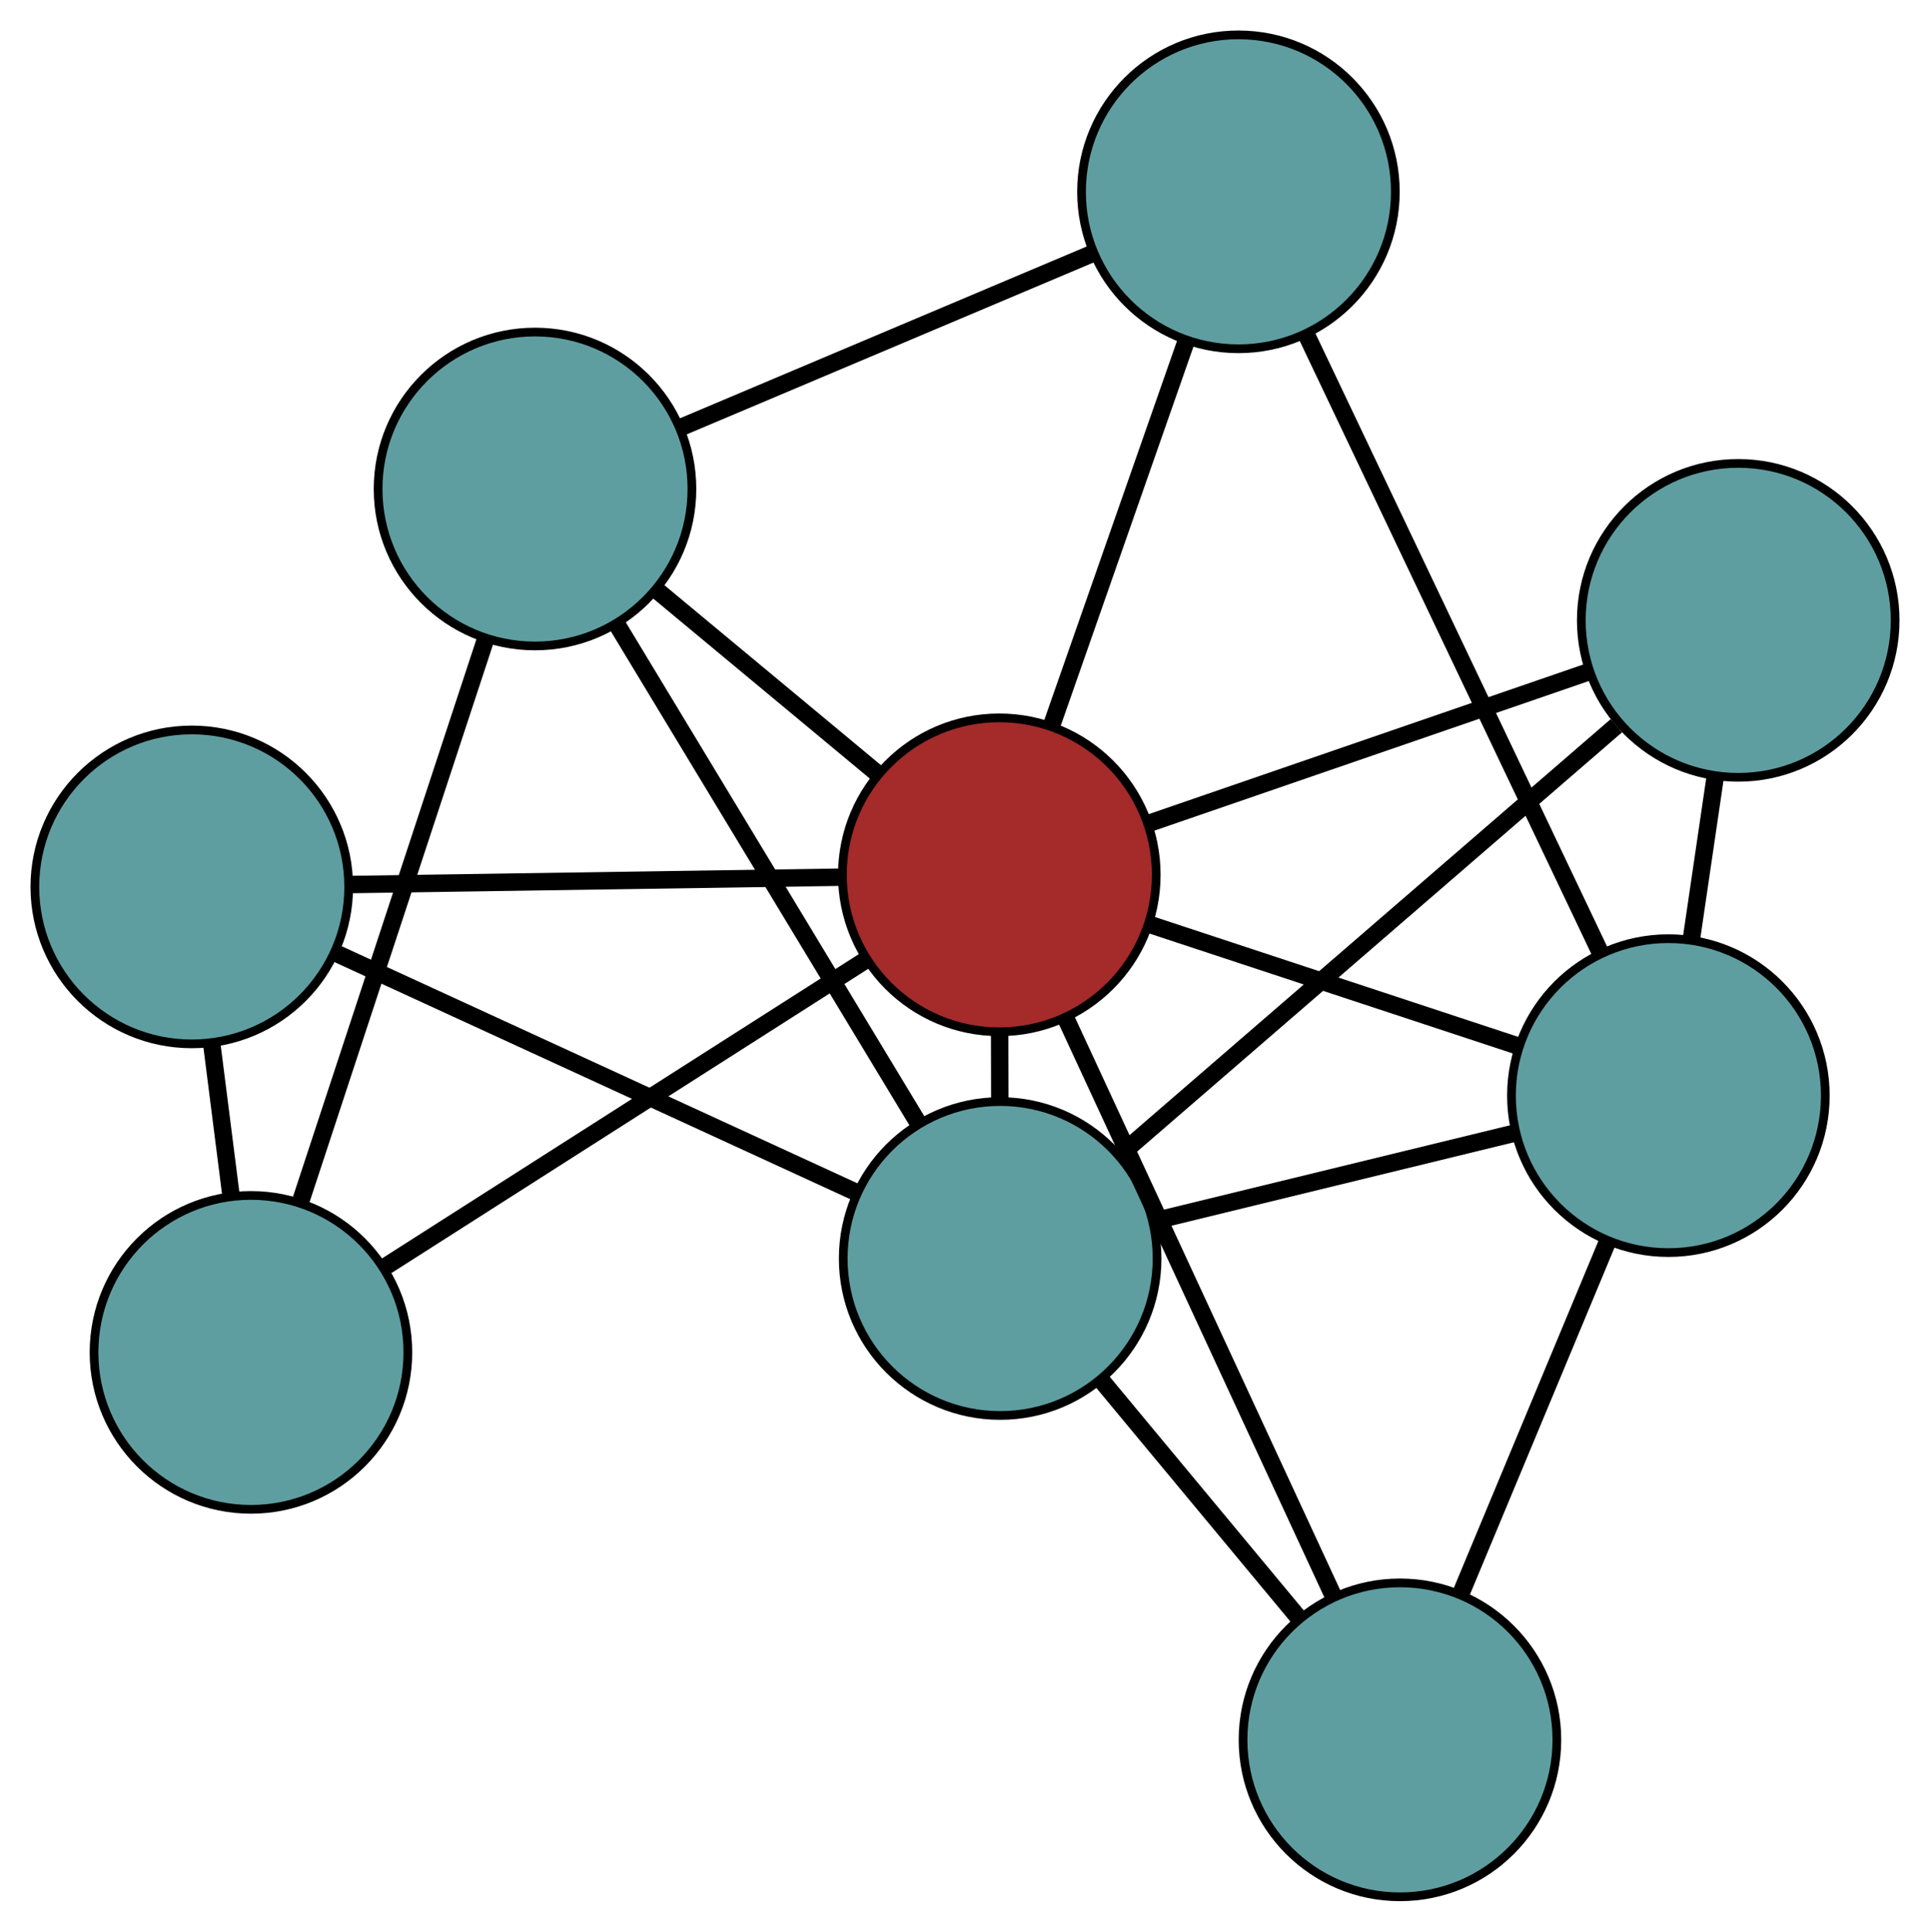 <?xml version="1.0" encoding="UTF-8" standalone="no"?>
<!DOCTYPE svg PUBLIC "-//W3C//DTD SVG 1.1//EN"
 "http://www.w3.org/Graphics/SVG/1.1/DTD/svg11.dtd">
<!-- Generated by graphviz version 2.36.0 (20140111.2315)
 -->
<!-- Title: G Pages: 1 -->
<svg width="100%" height="100%"
 viewBox="0.00 0.00 221.40 221.54" xmlns="http://www.w3.org/2000/svg" xmlns:xlink="http://www.w3.org/1999/xlink">
<g id="graph0" class="graph" transform="scale(1 1) rotate(0) translate(4 217.54)">
<title>G</title>
<!-- 0 -->
<g id="node1" class="node"><title>0</title>
<ellipse fill="cadetblue" stroke="black" cx="24.787" cy="-62.438" rx="18" ry="18"/>
</g>
<!-- 4 -->
<g id="node5" class="node"><title>4</title>
<ellipse fill="cadetblue" stroke="black" cx="18" cy="-115.822" rx="18" ry="18"/>
</g>
<!-- 0&#45;&#45;4 -->
<g id="edge1" class="edge"><title>0&#45;&#45;4</title>
<path fill="none" stroke="black" stroke-width="2" d="M22.489,-80.511C21.782,-86.077 21.003,-92.203 20.296,-97.767"/>
</g>
<!-- 5 -->
<g id="node6" class="node"><title>5</title>
<ellipse fill="cadetblue" stroke="black" cx="57.374" cy="-161.457" rx="18" ry="18"/>
</g>
<!-- 0&#45;&#45;5 -->
<g id="edge2" class="edge"><title>0&#45;&#45;5</title>
<path fill="none" stroke="black" stroke-width="2" d="M30.463,-79.686C36.408,-97.749 45.693,-125.961 51.654,-144.074"/>
</g>
<!-- 8 -->
<g id="node9" class="node"><title>8</title>
<ellipse fill="brown" stroke="black" cx="110.636" cy="-117.208" rx="18" ry="18"/>
</g>
<!-- 0&#45;&#45;8 -->
<g id="edge3" class="edge"><title>0&#45;&#45;8</title>
<path fill="none" stroke="black" stroke-width="2" d="M40.135,-72.23C55.761,-82.199 79.843,-97.562 95.421,-107.501"/>
</g>
<!-- 1 -->
<g id="node2" class="node"><title>1</title>
<ellipse fill="cadetblue" stroke="black" cx="138.067" cy="-195.54" rx="18" ry="18"/>
</g>
<!-- 1&#45;&#45;5 -->
<g id="edge4" class="edge"><title>1&#45;&#45;5</title>
<path fill="none" stroke="black" stroke-width="2" d="M121.347,-188.478C107.498,-182.629 87.915,-174.357 74.072,-168.51"/>
</g>
<!-- 6 -->
<g id="node7" class="node"><title>6</title>
<ellipse fill="cadetblue" stroke="black" cx="187.389" cy="-91.884" rx="18" ry="18"/>
</g>
<!-- 1&#45;&#45;6 -->
<g id="edge5" class="edge"><title>1&#45;&#45;6</title>
<path fill="none" stroke="black" stroke-width="2" d="M145.991,-178.886C155.25,-159.428 170.468,-127.447 179.647,-108.155"/>
</g>
<!-- 1&#45;&#45;8 -->
<g id="edge6" class="edge"><title>1&#45;&#45;8</title>
<path fill="none" stroke="black" stroke-width="2" d="M132.115,-178.543C127.545,-165.494 121.261,-147.55 116.671,-134.442"/>
</g>
<!-- 2 -->
<g id="node3" class="node"><title>2</title>
<ellipse fill="cadetblue" stroke="black" cx="156.596" cy="-18" rx="18" ry="18"/>
</g>
<!-- 2&#45;&#45;6 -->
<g id="edge7" class="edge"><title>2&#45;&#45;6</title>
<path fill="none" stroke="black" stroke-width="2" d="M163.584,-34.765C168.623,-46.857 175.396,-63.108 180.43,-75.185"/>
</g>
<!-- 7 -->
<g id="node8" class="node"><title>7</title>
<ellipse fill="cadetblue" stroke="black" cx="110.733" cy="-73.203" rx="18" ry="18"/>
</g>
<!-- 2&#45;&#45;7 -->
<g id="edge8" class="edge"><title>2&#45;&#45;7</title>
<path fill="none" stroke="black" stroke-width="2" d="M145.023,-31.93C138.124,-40.235 129.389,-50.748 122.462,-59.086"/>
</g>
<!-- 2&#45;&#45;8 -->
<g id="edge9" class="edge"><title>2&#45;&#45;8</title>
<path fill="none" stroke="black" stroke-width="2" d="M149.007,-34.382C140.491,-52.764 126.757,-82.41 118.237,-100.801"/>
</g>
<!-- 3 -->
<g id="node4" class="node"><title>3</title>
<ellipse fill="cadetblue" stroke="black" cx="195.401" cy="-146.392" rx="18" ry="18"/>
</g>
<!-- 3&#45;&#45;6 -->
<g id="edge10" class="edge"><title>3&#45;&#45;6</title>
<path fill="none" stroke="black" stroke-width="2" d="M192.778,-128.544C191.901,-122.583 190.925,-115.937 190.046,-109.959"/>
</g>
<!-- 3&#45;&#45;7 -->
<g id="edge11" class="edge"><title>3&#45;&#45;7</title>
<path fill="none" stroke="black" stroke-width="2" d="M181.42,-134.306C165.638,-120.664 140.128,-98.613 124.454,-85.064"/>
</g>
<!-- 3&#45;&#45;8 -->
<g id="edge12" class="edge"><title>3&#45;&#45;8</title>
<path fill="none" stroke="black" stroke-width="2" d="M178.247,-140.486C163.541,-135.423 142.463,-128.166 127.764,-123.105"/>
</g>
<!-- 4&#45;&#45;7 -->
<g id="edge13" class="edge"><title>4&#45;&#45;7</title>
<path fill="none" stroke="black" stroke-width="2" d="M34.579,-108.203C51.458,-100.445 77.471,-88.49 94.298,-80.757"/>
</g>
<!-- 4&#45;&#45;8 -->
<g id="edge14" class="edge"><title>4&#45;&#45;8</title>
<path fill="none" stroke="black" stroke-width="2" d="M36.302,-116.096C52.542,-116.339 76.143,-116.692 92.372,-116.935"/>
</g>
<!-- 5&#45;&#45;7 -->
<g id="edge15" class="edge"><title>5&#45;&#45;7</title>
<path fill="none" stroke="black" stroke-width="2" d="M66.914,-145.679C76.626,-129.615 91.594,-104.859 101.276,-88.845"/>
</g>
<!-- 5&#45;&#45;8 -->
<g id="edge16" class="edge"><title>5&#45;&#45;8</title>
<path fill="none" stroke="black" stroke-width="2" d="M71.368,-149.831C79.135,-143.378 88.769,-135.374 96.55,-128.909"/>
</g>
<!-- 6&#45;&#45;7 -->
<g id="edge17" class="edge"><title>6&#45;&#45;7</title>
<path fill="none" stroke="black" stroke-width="2" d="M169.61,-87.551C157.226,-84.533 140.779,-80.525 128.416,-77.512"/>
</g>
<!-- 6&#45;&#45;8 -->
<g id="edge18" class="edge"><title>6&#45;&#45;8</title>
<path fill="none" stroke="black" stroke-width="2" d="M169.973,-97.63C157.412,-101.775 140.529,-107.345 127.983,-111.484"/>
</g>
<!-- 7&#45;&#45;8 -->
<g id="edge19" class="edge"><title>7&#45;&#45;8</title>
<path fill="none" stroke="black" stroke-width="2" d="M110.693,-91.356C110.687,-93.912 110.682,-96.541 110.676,-99.097"/>
</g>
</g>
</svg>

